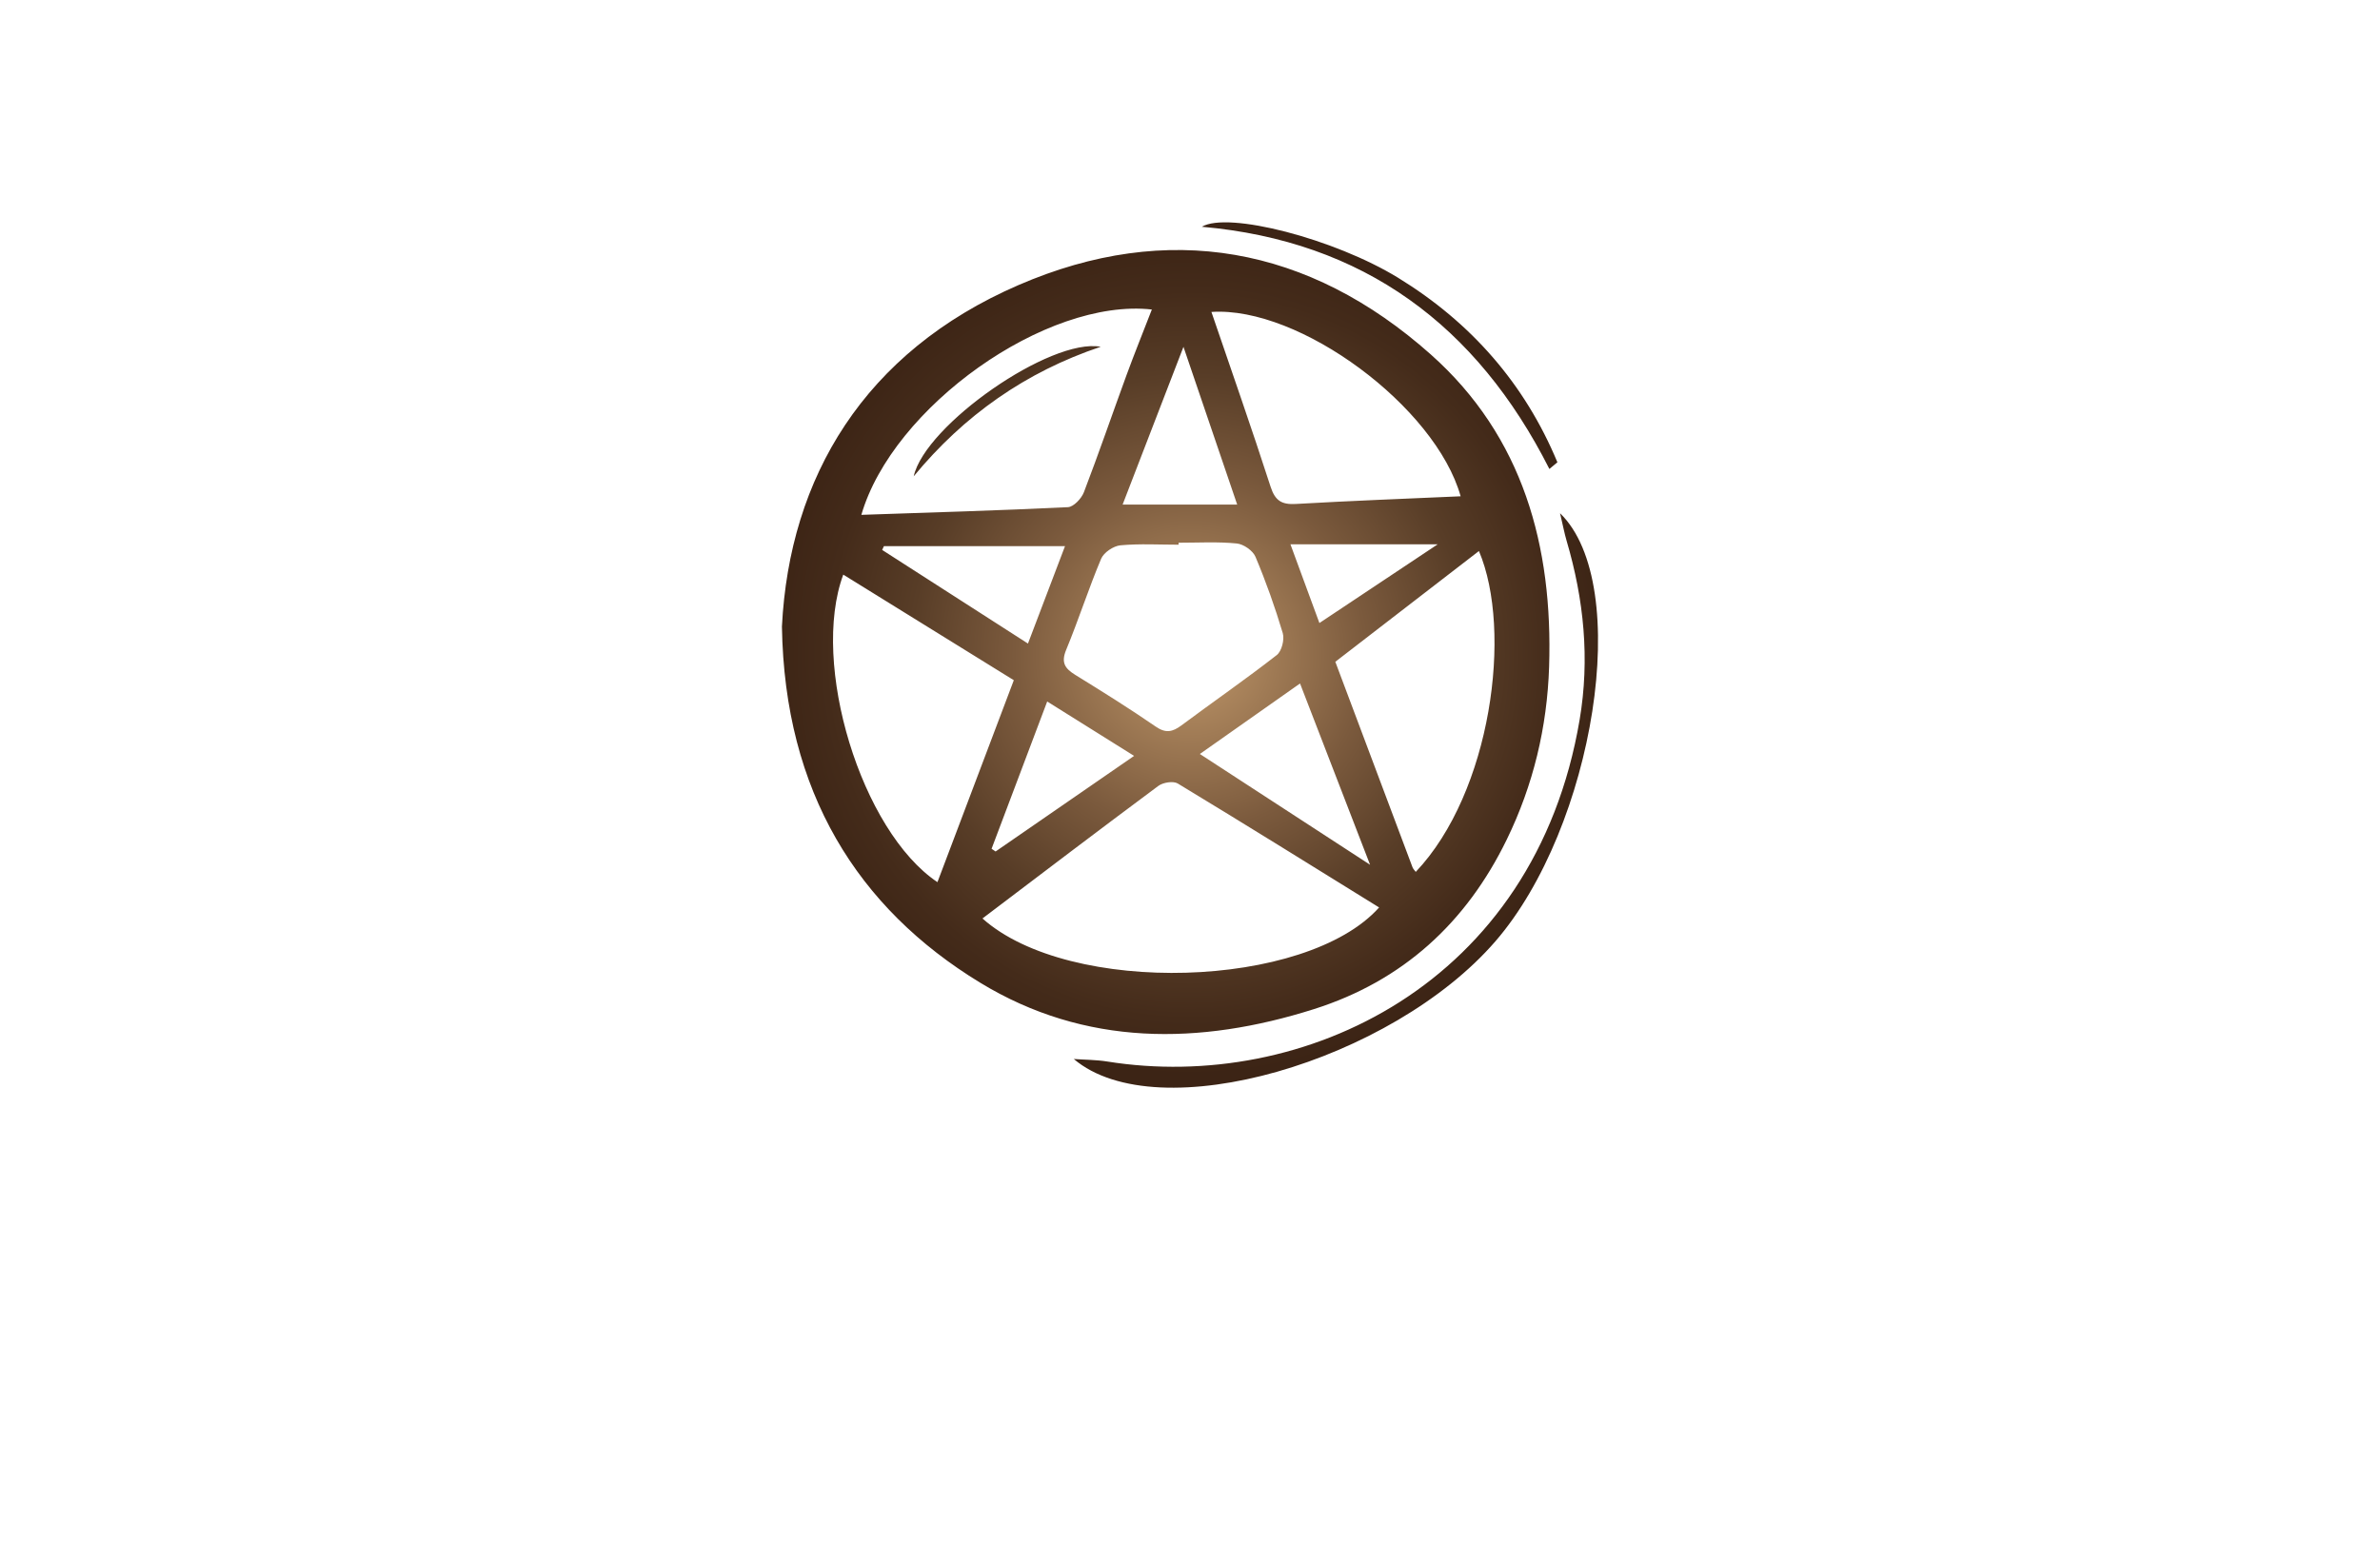 <?xml version="1.0" encoding="utf-8"?>
<!-- Generator: Adobe Illustrator 27.8.1, SVG Export Plug-In . SVG Version: 6.00 Build 0)  -->
<svg version="1.1" xmlns="http://www.w3.org/2000/svg" xmlns:xlink="http://www.w3.org/1999/xlink" x="0px" y="0px"
	 viewBox="0 0 350 230" style="enable-background:new 0 0 350 230;" xml:space="preserve">
<style type="text/css">
	.st0{fill:#F9E4D9;}
	.st1{fill:#DAF5F7;}
	.st2{fill:#D9F4E5;}
	.st3{fill:#E6F4D9;}
	.st4{fill:#F4E6D9;}
	.st5{fill:#E6E6FF;}
	.st6{fill:#F2F0DA;}
	.st7{fill:#F4EDD9;}
	.st8{fill:#DCFEFF;}
	.st9{fill:#4C2400;}
	.st10{fill:#FFDCC0;}
	.st11{fill:#32D3F3;}
	.st12{fill:#EAE9CE;}
	.st13{fill:#E4E5CF;}
	.st14{fill:#BFF6F7;}
	.st15{fill:#70D699;}
	.st16{fill:#D2F9F8;}
	.st17{fill:#F4F4D9;}
	.st18{fill:#CBCCB4;}
	.st19{fill:#F0D9F4;}
	.st20{fill:#C7FEFF;}
	.st21{fill:#CCFFFE;}
	.st22{fill:#CCFFE1;}
	.st23{fill:#231F20;}
	.st24{fill:#1C75BC;stroke:#F1F2F2;stroke-miterlimit:10;}
	.st25{fill:#FFFFFF;stroke:#F1F2F2;stroke-miterlimit:10;}
	.st26{fill:#FFC648;stroke:#F1F2F2;stroke-miterlimit:10;}
	.st27{fill:#825300;}
	.st28{fill:#AF2300;}
	.st29{fill:#AE6529;}
	.st30{fill:#A09F47;}
	.st31{fill:#003D50;}
	.st32{fill:#821600;}
	.st33{fill:#660C02;}
	.st34{fill:#974200;}
	.st35{fill:#725200;}
	.st36{fill:#AA5B08;}
	.st37{fill:#2B3990;}
	.st38{fill:#877F00;}
	.st39{fill:#9F00FF;}
	.st40{fill:#15FF00;}
	.st41{fill:#8D6195;}
	.st42{fill:#FFBA7B;}
	.st43{fill:#40006D;}
	.st44{fill:#8FD6D8;}
	.st45{fill:#A27021;}
	.st46{fill:#BC8200;}
	.st47{fill-rule:evenodd;clip-rule:evenodd;fill:#00245E;}
	.st48{fill:#AF1900;}
	.st49{fill-rule:evenodd;clip-rule:evenodd;fill:#877F00;}
	.st50{fill-rule:evenodd;clip-rule:evenodd;}
	.st51{fill:#00F9FF;}
	.st52{fill:#FFC648;}
	.st53{fill:#1C75BC;}
	.st54{clip-path:url(#SVGID_00000114757911432644517570000014350137603892348304_);fill:#369694;}
	.st55{fill:#F4A64E;}
	.st56{fill-rule:evenodd;clip-rule:evenodd;fill:#974200;}
	.st57{fill-rule:evenodd;clip-rule:evenodd;fill:#901E2E;}
	.st58{fill-rule:evenodd;clip-rule:evenodd;fill:#002D00;}
	.st59{fill-rule:evenodd;clip-rule:evenodd;fill:#B1CFC7;}
	.st60{fill:#FFD747;}
	.st61{fill:#074C00;}
	.st62{fill:#012A3F;}
	.st63{fill-rule:evenodd;clip-rule:evenodd;fill:#00F9FF;}
	.st64{fill:url(#SVGID_00000143595257997967353990000007802999932147027593_);}
	.st65{fill:url(#SVGID_00000050636474139459491560000003456045350720762796_);}
	.st66{fill:url(#SVGID_00000006688457432699701010000015726652752616148923_);}
	.st67{fill:url(#SVGID_00000174603956079285888470000012650537658479392932_);}
	.st68{fill:url(#SVGID_00000072279141099406490020000014657663131542348730_);}
	.st69{fill:url(#SVGID_00000029037219794853035770000007182628302655339179_);}
	.st70{fill:url(#SVGID_00000014604199326142087080000012325344521379098792_);}
	.st71{fill:url(#SVGID_00000062909995270275898000000004501384117595777709_);}
	.st72{fill:url(#SVGID_00000140009055830972207980000005427372295779474826_);}
	.st73{fill:url(#SVGID_00000160880769231122461740000001211474497810952100_);}
	.st74{fill:#39B54A;}
	.st75{fill:url(#SVGID_00000020376677722784090330000007802911816444707994_);}
	.st76{fill:url(#SVGID_00000005232407929272612450000017508134756956253580_);}
	.st77{fill:#C49A6C;}
	.st78{fill:url(#SVGID_00000155830576102218420850000001437209645011155390_);}
	.st79{fill:#004580;}
	.st80{fill:url(#SVGID_00000013159384118734904200000009096641253792556688_);}
	.st81{fill:url(#SVGID_00000004504369480458876760000001043391089945971342_);}
	.st82{fill:url(#SVGID_00000013185126467619529970000014304512264961347741_);}
	.st83{fill:#589179;}
	.st84{fill:#57898E;}
	.st85{fill:url(#SVGID_00000011753287744458291760000012485659654524636049_);}
	.st86{fill:url(#SVGID_00000043424980521572184630000004136132565685375675_);}
	.st87{fill:#262262;}
	.st88{fill:#24A8F0;}
	.st89{fill:url(#SVGID_00000021836527442519418890000004658937021656451717_);}
	.st90{fill:url(#SVGID_00000040548441181551831540000006102140293720424349_);}
</style>
<g id="Layer_1">
</g>
<g id="Layer_2">
</g>
<g id="Layer_3">
</g>
<g id="Layer_4">
</g>
<g id="Layer_5">
</g>
<g id="Layer_6">
</g>
<g id="Layer_7">
</g>
<g id="Layer_8">
</g>
<g id="Layer_9">
</g>
<g id="Layer_10">
</g>
<g id="Layer_11">
</g>
<g id="Layer_12">
</g>
<g id="Layer_13">
</g>
<g id="Layer_14">
</g>
<g id="Layer_15">
	
		<radialGradient id="SVGID_00000128447313044120761990000000087154666287548588_" cx="175" cy="96.338" r="61.846" gradientUnits="userSpaceOnUse">
		<stop  offset="0" style="stop-color:#C49A6C"/>
		<stop  offset="0.14" style="stop-color:#A9835B"/>
		<stop  offset="0.418" style="stop-color:#7B5A3D"/>
		<stop  offset="0.664" style="stop-color:#583D27"/>
		<stop  offset="0.866" style="stop-color:#442B1A"/>
		<stop  offset="1" style="stop-color:#3C2415"/>
	</radialGradient>
	<path style="fill:url(#SVGID_00000128447313044120761990000000087154666287548588_);" d="M114.99,92.15
		c1.1-21.93,12.09-40.39,34.78-50.22c21.97-9.52,42.74-5.72,60.63,10.19c13.61,12.1,17.98,28.26,17.41,45.96
		c-0.29,8.86-2.32,17.37-6.22,25.38c-5.97,12.27-15.3,20.81-28.35,24.95c-16.85,5.34-33.69,5.5-49.09-3.88
		C126.14,133.56,115.38,116.49,114.99,92.15z M202.81,133.46c-9.84-6.09-19.69-12.23-29.61-18.23c-0.66-0.4-2.16-0.16-2.85,0.35
		c-8.67,6.44-17.26,12.98-25.87,19.5C157.28,146.52,192.09,145.46,202.81,133.46z M126.67,75.72c10.24-0.35,20.31-0.64,30.38-1.13
		c0.83-0.04,1.98-1.26,2.34-2.18c2.19-5.71,4.17-11.49,6.27-17.23c1.18-3.22,2.47-6.4,3.73-9.66
		C153.83,43.78,131.26,59.87,126.67,75.72z M137.86,129.74c3.73-9.88,7.46-19.73,11.23-29.7c-8.55-5.3-16.81-10.41-25.08-15.53
		C119.15,97.63,126.65,122.23,137.86,129.74z M173.32,79.82c0,0.1,0,0.19,0,0.29c-2.86,0-5.73-0.17-8.56,0.09
		c-1.02,0.1-2.43,1.05-2.82,1.96c-1.86,4.41-3.32,8.99-5.15,13.41c-0.78,1.89-0.18,2.74,1.33,3.68c3.99,2.46,7.98,4.95,11.84,7.61
		c1.48,1.02,2.47,0.79,3.77-0.17c4.66-3.47,9.45-6.78,14.03-10.35c0.73-0.57,1.16-2.29,0.88-3.23c-1.13-3.8-2.47-7.56-4.01-11.22
		c-0.38-0.91-1.76-1.87-2.76-1.96C179.05,79.65,176.18,79.82,173.32,79.82z M208.2,128.23c11.09-11.69,14.28-35.46,9.29-47.19
		c-7.05,5.44-14.11,10.88-21.12,16.29c3.82,10.17,7.57,20.18,11.34,30.19C207.8,127.78,208.02,127.99,208.2,128.23z M214.8,72.99
		c-3.69-13.17-23.69-27.99-36.65-27.11c2.92,8.56,5.92,17.09,8.7,25.7c0.67,2.07,1.63,2.65,3.69,2.54
		C198.57,73.66,206.61,73.35,214.8,72.99z M201.48,127.18c-3.57-9.24-6.88-17.8-10.3-26.66c-4.98,3.5-9.68,6.81-14.73,10.37
		C184.9,116.39,192.87,121.58,201.48,127.18z M156.62,80.32c-9.29,0-17.96,0-26.63,0c-0.09,0.19-0.17,0.37-0.26,0.56
		c7.07,4.54,14.14,9.08,21.44,13.77C153.03,89.75,154.72,85.32,156.62,80.32z M165.09,74.21c5.76,0,11.08,0,16.85,0
		c-2.68-7.86-5.19-15.22-7.9-23.2C170.92,59.09,168.05,66.53,165.09,74.21z M154,103.17c-2.83,7.48-5.51,14.57-8.18,21.66
		c0.2,0.13,0.4,0.27,0.59,0.4c6.7-4.62,13.4-9.25,20.37-14.06C162.4,108.44,158.44,105.95,154,103.17z M194.03,91.63
		c5.79-3.86,11.27-7.51,17.4-11.58c-7.59,0-14.4,0-21.66,0C191.25,84.06,192.59,87.71,194.03,91.63z M219.92,138.43
		c14.51-16.77,20.31-52.46,9.5-62.95c0.43,1.82,0.64,2.95,0.96,4.04c2.55,8.64,3.43,17.4,1.92,26.33
		c-6.61,39.04-40.74,54.87-69.46,50.27c-1.62-0.26-3.28-0.25-4.93-0.37C170.23,166.19,204.65,156.08,219.92,138.43z M229.03,67.99
		c-4.8-11.53-12.67-20.54-23.43-27.14c-9.36-5.74-25.02-9.79-28.86-7.5c23.76,2.09,40.43,14.5,51.11,35.62
		C228.24,68.65,228.63,68.32,229.03,67.99z M134.37,70.05c7.37-8.94,16.47-15.36,27.5-19.05C154.5,49.64,136.04,62.52,134.37,70.05z
		"/>
</g>
</svg>

